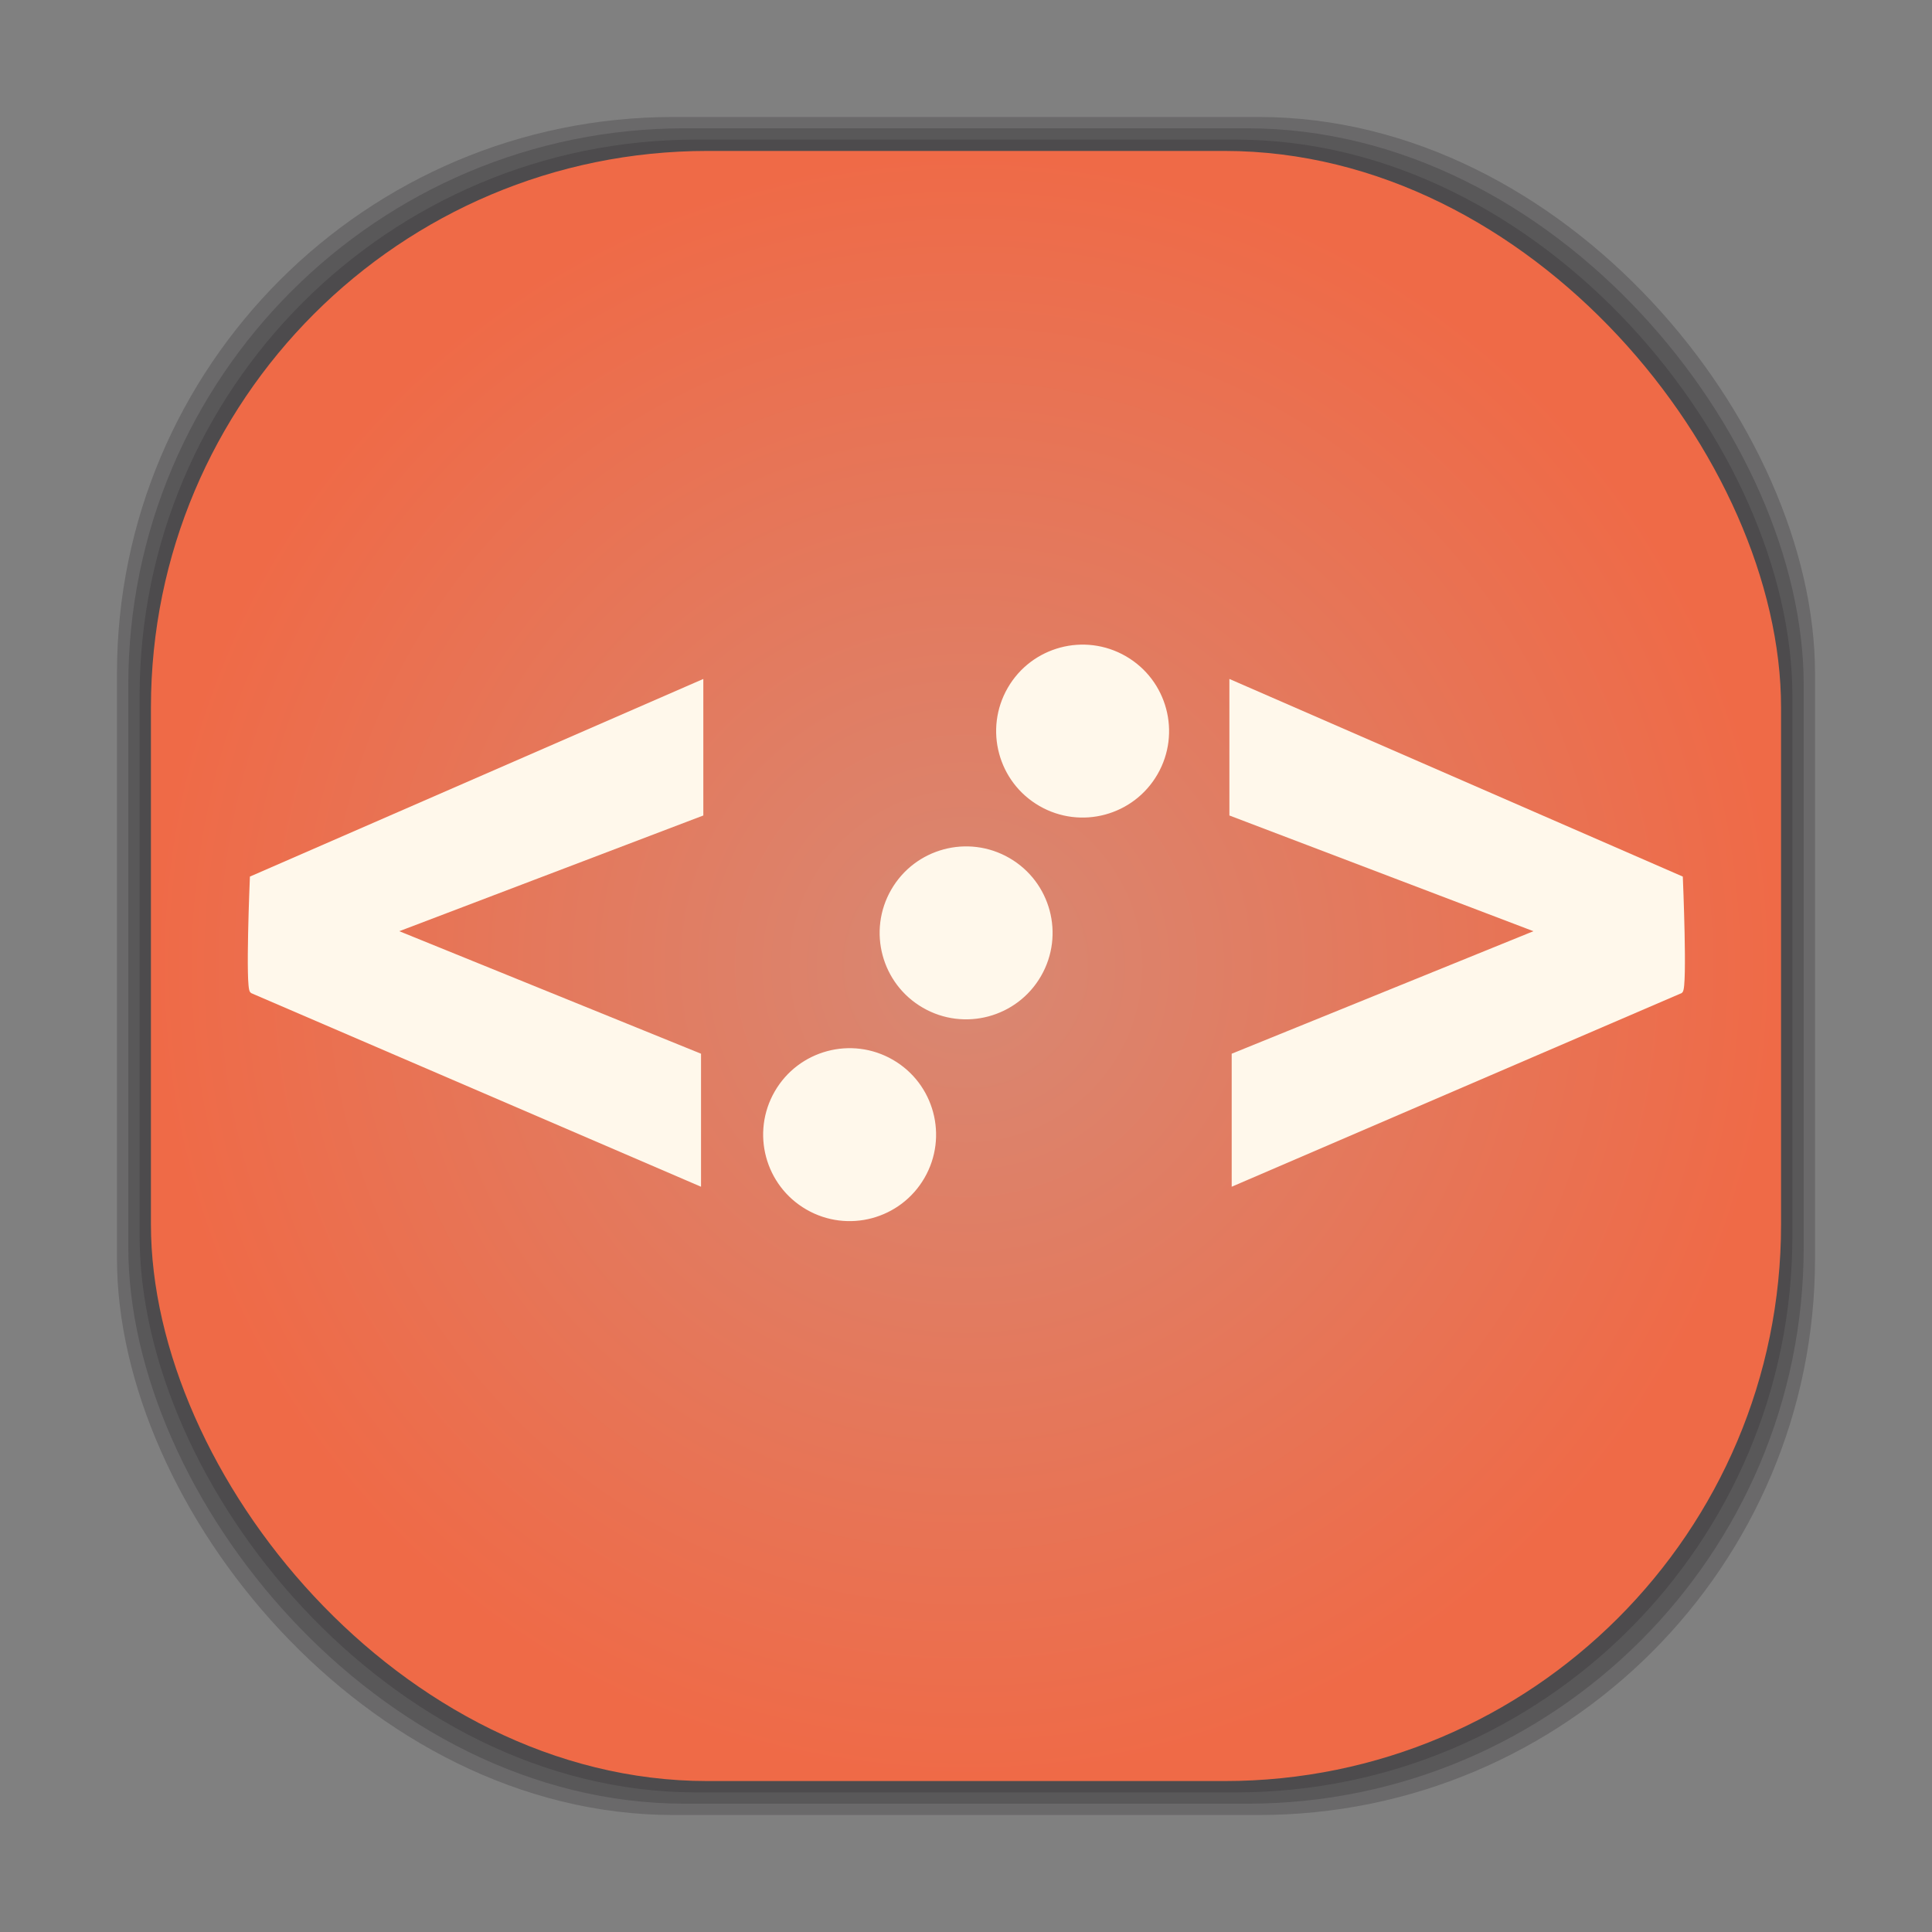<svg xmlns="http://www.w3.org/2000/svg" xmlns:xlink="http://www.w3.org/1999/xlink" width="512" height="512">
 <rect width="100%" height="100%" fill="#808080" stroke="none"/>
 <defs>
  <linearGradient id="0">
   <stop stop-color="#d88873"/>
   <stop offset="1" stop-color="#ef6a47"/>
  </linearGradient>
  <radialGradient xlink:href="#0" id="1" cx="256" cy="256" r="216" gradientUnits="userSpaceOnUse"/>
  <path id="2" d="m 165.294 294.288 c 0 9.071 -7.354 16.425 -16.425 16.425 -9.071 0 -16.425 -7.354 -16.425 -16.425 0 -9.071 7.354 -16.425 16.425 -16.425 9.071 0 16.425 7.354 16.425 16.425 z" stroke="#fff8eb" fill-rule="evenodd" fill="#fff8eb"/>
 </defs>
 <rect rx="147.505" width="450" height="450" x="31" y="31" opacity="0.25" fill="#282629"/>
 <rect rx="147.505" width="444" height="444" x="34" y="34" opacity="0.25" fill="#282629"/>
 <rect y="37" x="37" height="438" width="438" rx="147.505" opacity="0.25" fill="#282629"/>
 <rect rx="147.505" width="432" height="432" x="40" y="40" fill="url(#1)"/>
 <g transform="matrix(1.061,0,0,1.061,15.349,-35.074)">
  <path d="m 405.262 280.569 c 1.149 -0.862 0 -28.156 0 -28.156 l -112.048 -48.841 0 32.752 76.997 29.305 -76.422 31.029 0 31.89 z" fill="#fff8eb" stroke="#fff8eb" stroke-width="1.219"/>
  <g>
   <path d="m 48.548 280.569 c -1.149 -0.862 0 -28.156 0 -28.156 l 112.048 -48.841 0 32.752 -76.997 29.305 76.422 31.029 0 31.89 z" fill="#fff8eb" stroke="#fff8eb" stroke-width="1.219"/>
   <g transform="matrix(0.5,-0.866,0.866,0.5,-164.222,336.783)">
    <use transform="matrix(1.276,0,0,1.276,125.027,-72.193)" xlink:href="#2"/>
    <use transform="matrix(1.276,0,0,1.276,66.83,-72.193)" xlink:href="#2"/>
    <use transform="matrix(1.276,0,0,1.276,8.633,-72.193)" xlink:href="#2"/>
   </g>
  </g>
 </g>
</svg>
